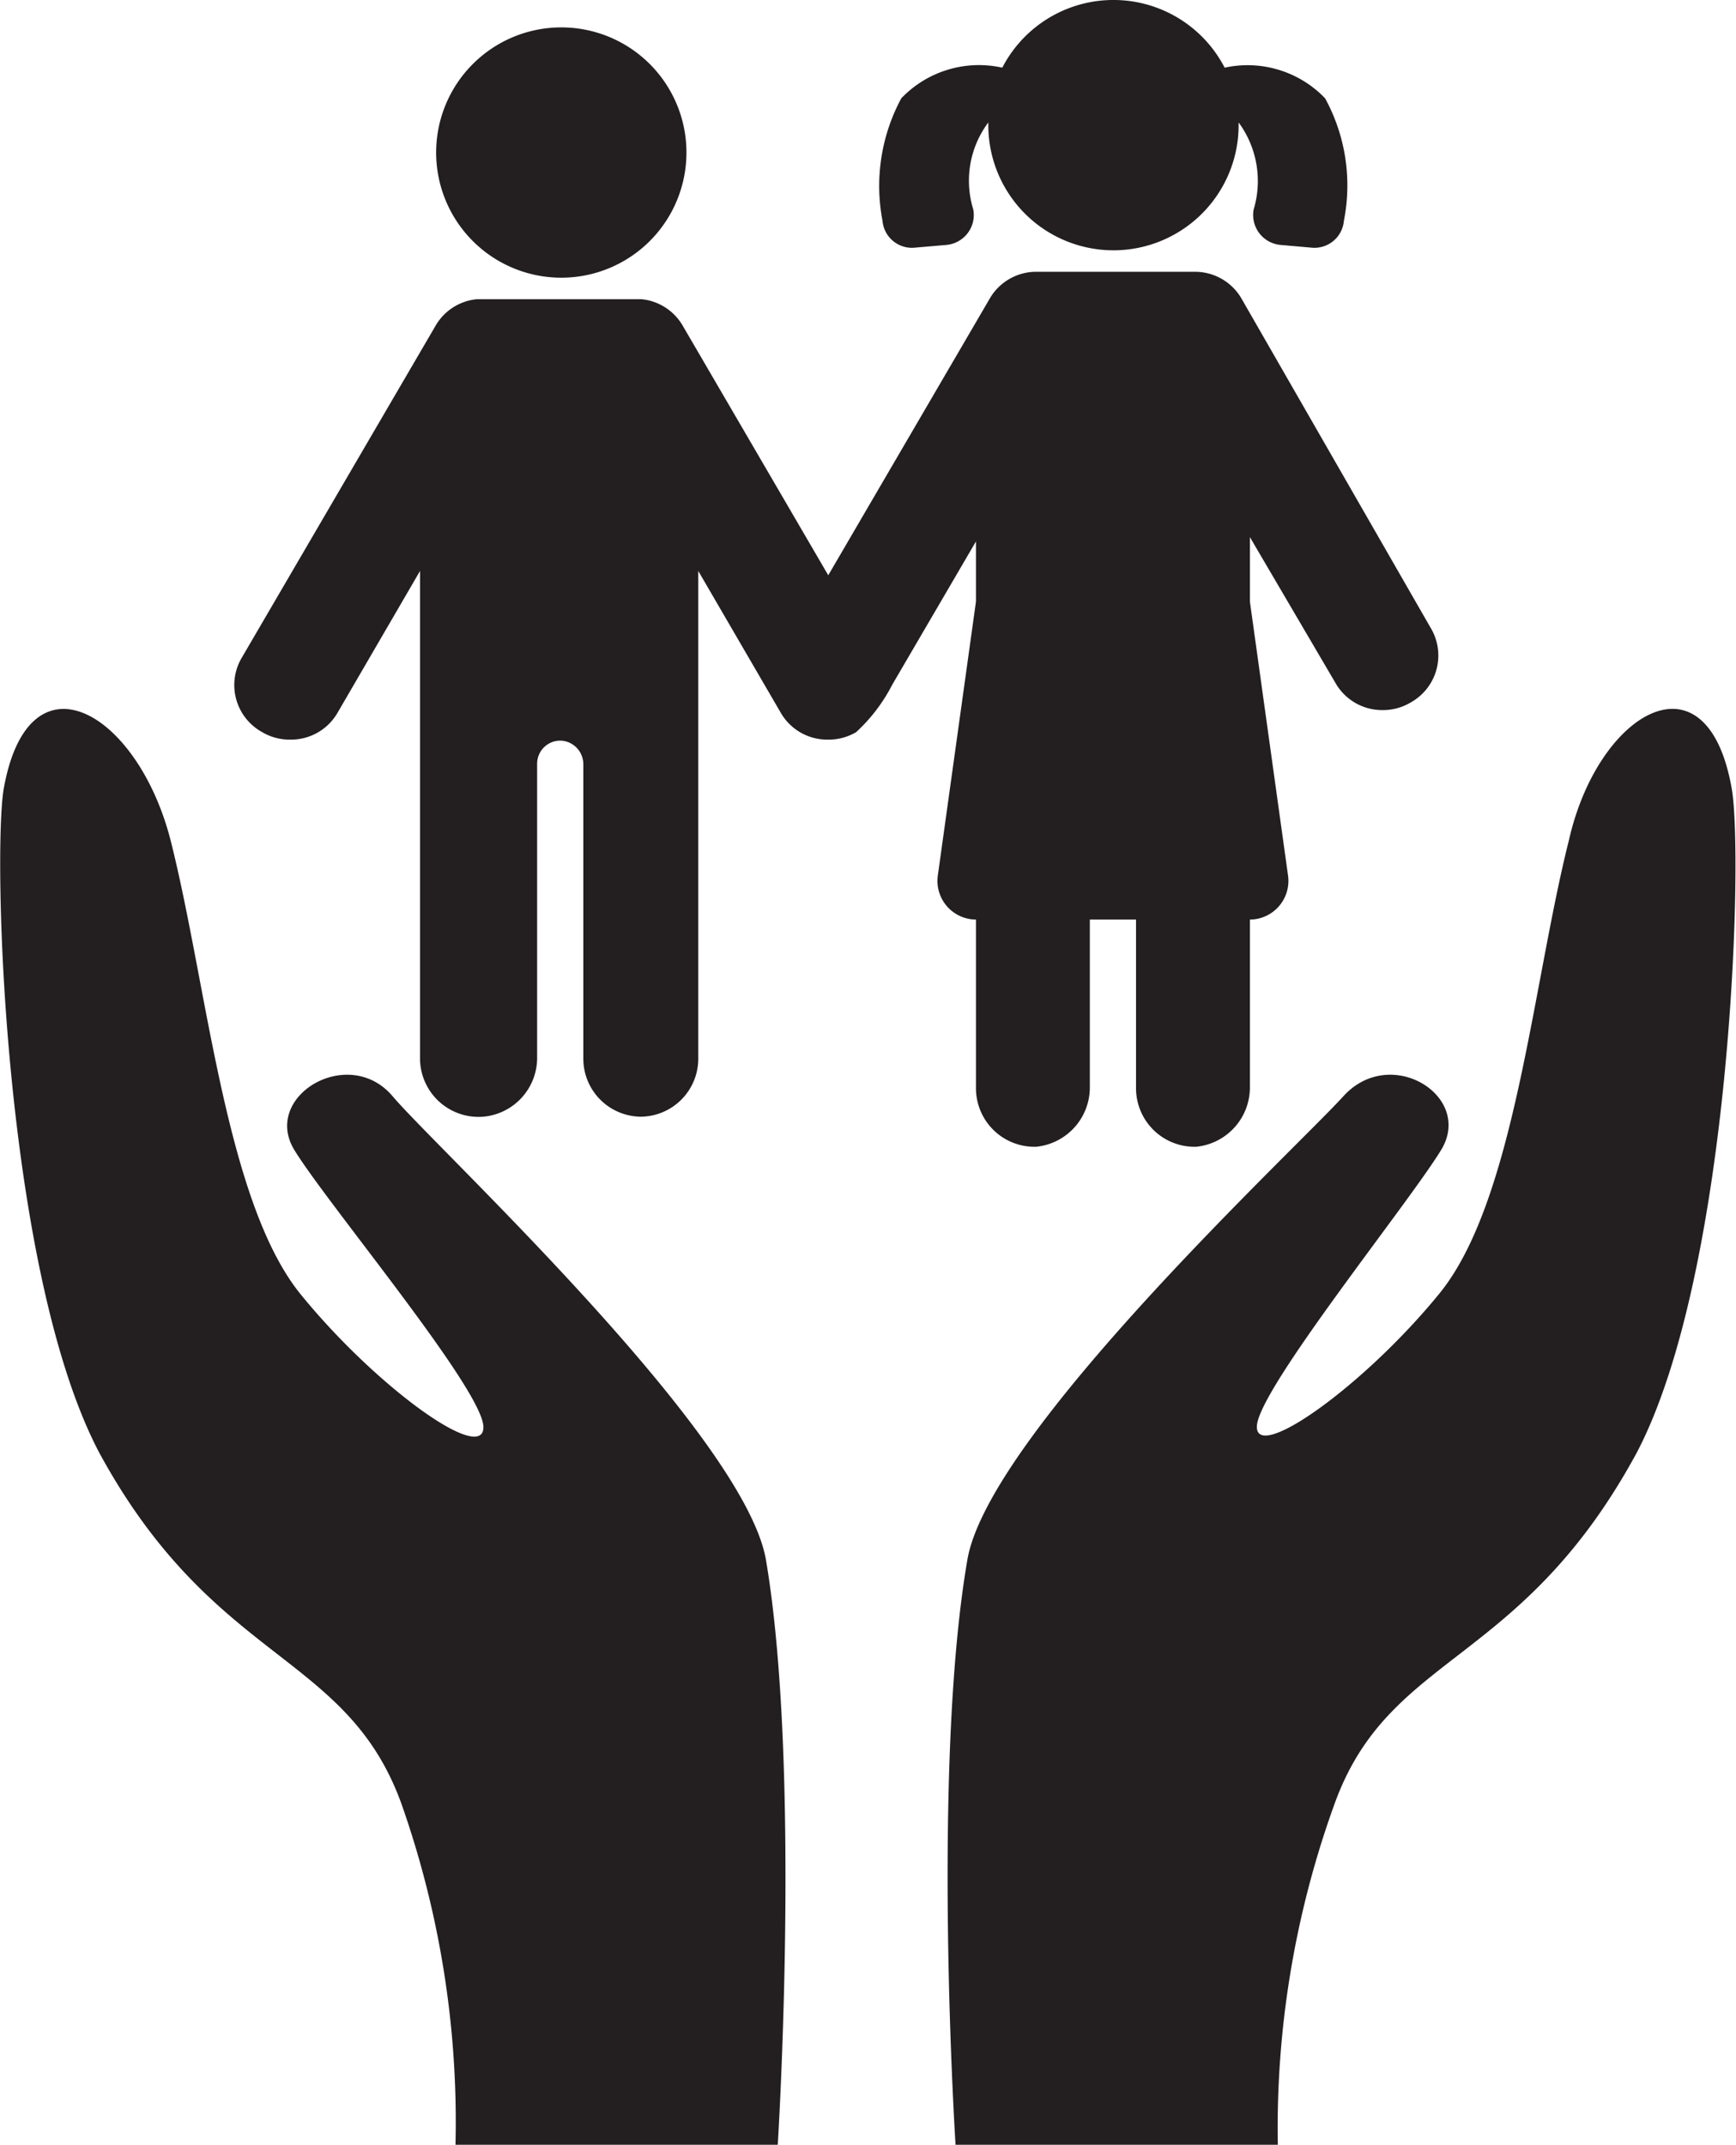 <svg xmlns="http://www.w3.org/2000/svg" viewBox="0 0 32.32 39.93"><defs><style>.cls-1{fill:#231f20;}</style></defs><title>children care</title><g id="Layer_2" data-name="Layer 2"><g id="OBJECTS"><path class="cls-1" d="M8.12,2.84a2.33,2.33,0,1,1,2.33,2.33A2.33,2.33,0,0,1,8.12,2.84Z"/><path class="cls-1" d="M4.51,12.23a1,1,0,0,0,.37,1.4,1,1,0,0,0,.52.14,1,1,0,0,0,.89-.51l1.53-2.63v9.08A1.09,1.09,0,0,0,9,20.79a1.1,1.1,0,0,0,1-1.11V14.21a.43.43,0,0,1,.46-.42.44.44,0,0,1,.4.44l0,5.48a1.08,1.08,0,0,0,1.08,1.08h0A1.08,1.08,0,0,0,13,19.71V10.63l1.53,2.63a1,1,0,0,0,.89.51,1,1,0,0,0,.52-.14,3.15,3.15,0,0,0,.67-.88l1.56-2.67V11.2l-.71,5.1a.72.72,0,0,0,.71.82v3.14a1.09,1.09,0,0,0,1.12,1.09,1.11,1.11,0,0,0,1-1.11V17.12h.86v3.14a1.09,1.09,0,0,0,1.12,1.09,1.11,1.11,0,0,0,1-1.11V17.12a.72.72,0,0,0,.71-.82l-.71-5.1V10l1.59,2.71a1,1,0,0,0,.88.51,1,1,0,0,0,.52-.14,1,1,0,0,0,.37-1.4L23.12,5.57a1,1,0,0,0-.89-.51H19.31a1,1,0,0,0-.89.51l-3,5.14-2.7-4.63a1,1,0,0,0-.78-.51H8.88a1,1,0,0,0-.78.51L4.51,12.23Z"/><path class="cls-1" d="M24.41,4.61a.55.55,0,0,0,.61-.5,3.38,3.38,0,0,0-.35-2.28,2,2,0,0,0-1.87-.57,2.33,2.33,0,0,0-4.14,0,2,2,0,0,0-1.88.57,3.44,3.44,0,0,0-.35,2.28.55.55,0,0,0,.61.5l.58-.05a.56.56,0,0,0,.5-.66,1.81,1.81,0,0,1,.28-1.62v.05a2.33,2.33,0,1,0,4.66,0V2.28a1.84,1.84,0,0,1,.28,1.62.56.56,0,0,0,.5.66l.57.05Z"/><path class="cls-1" d="M.07,14.68c-.21,1.22,0,9,1.78,12.37C4,31,6.46,30.75,7.48,33.6a17.83,17.83,0,0,1,1,6.33h6s.44-7-.22-10.89c-.41-2.35-6.13-7.66-6.95-8.63s-2.44,0-1.83,1S9,25.88,9,26.57s-2-.75-3.4-2.47-1.74-5.74-2.42-8.44C2.57,13.25.54,12.06.07,14.68Z"/><path class="cls-1" d="M32.24,14.68c.22,1.22,0,9-1.77,12.37-2.17,4-4.61,3.7-5.63,6.55a17.72,17.72,0,0,0-1.05,6.33h-6s-.45-7,.22-10.89c.4-2.35,6.12-7.66,7-8.63s2.43,0,1.82,1-3.4,4.45-3.43,5.14,2-.75,3.4-2.47,1.73-5.74,2.41-8.44C29.75,13.25,31.78,12.06,32.24,14.68Z"/></g></g></svg>